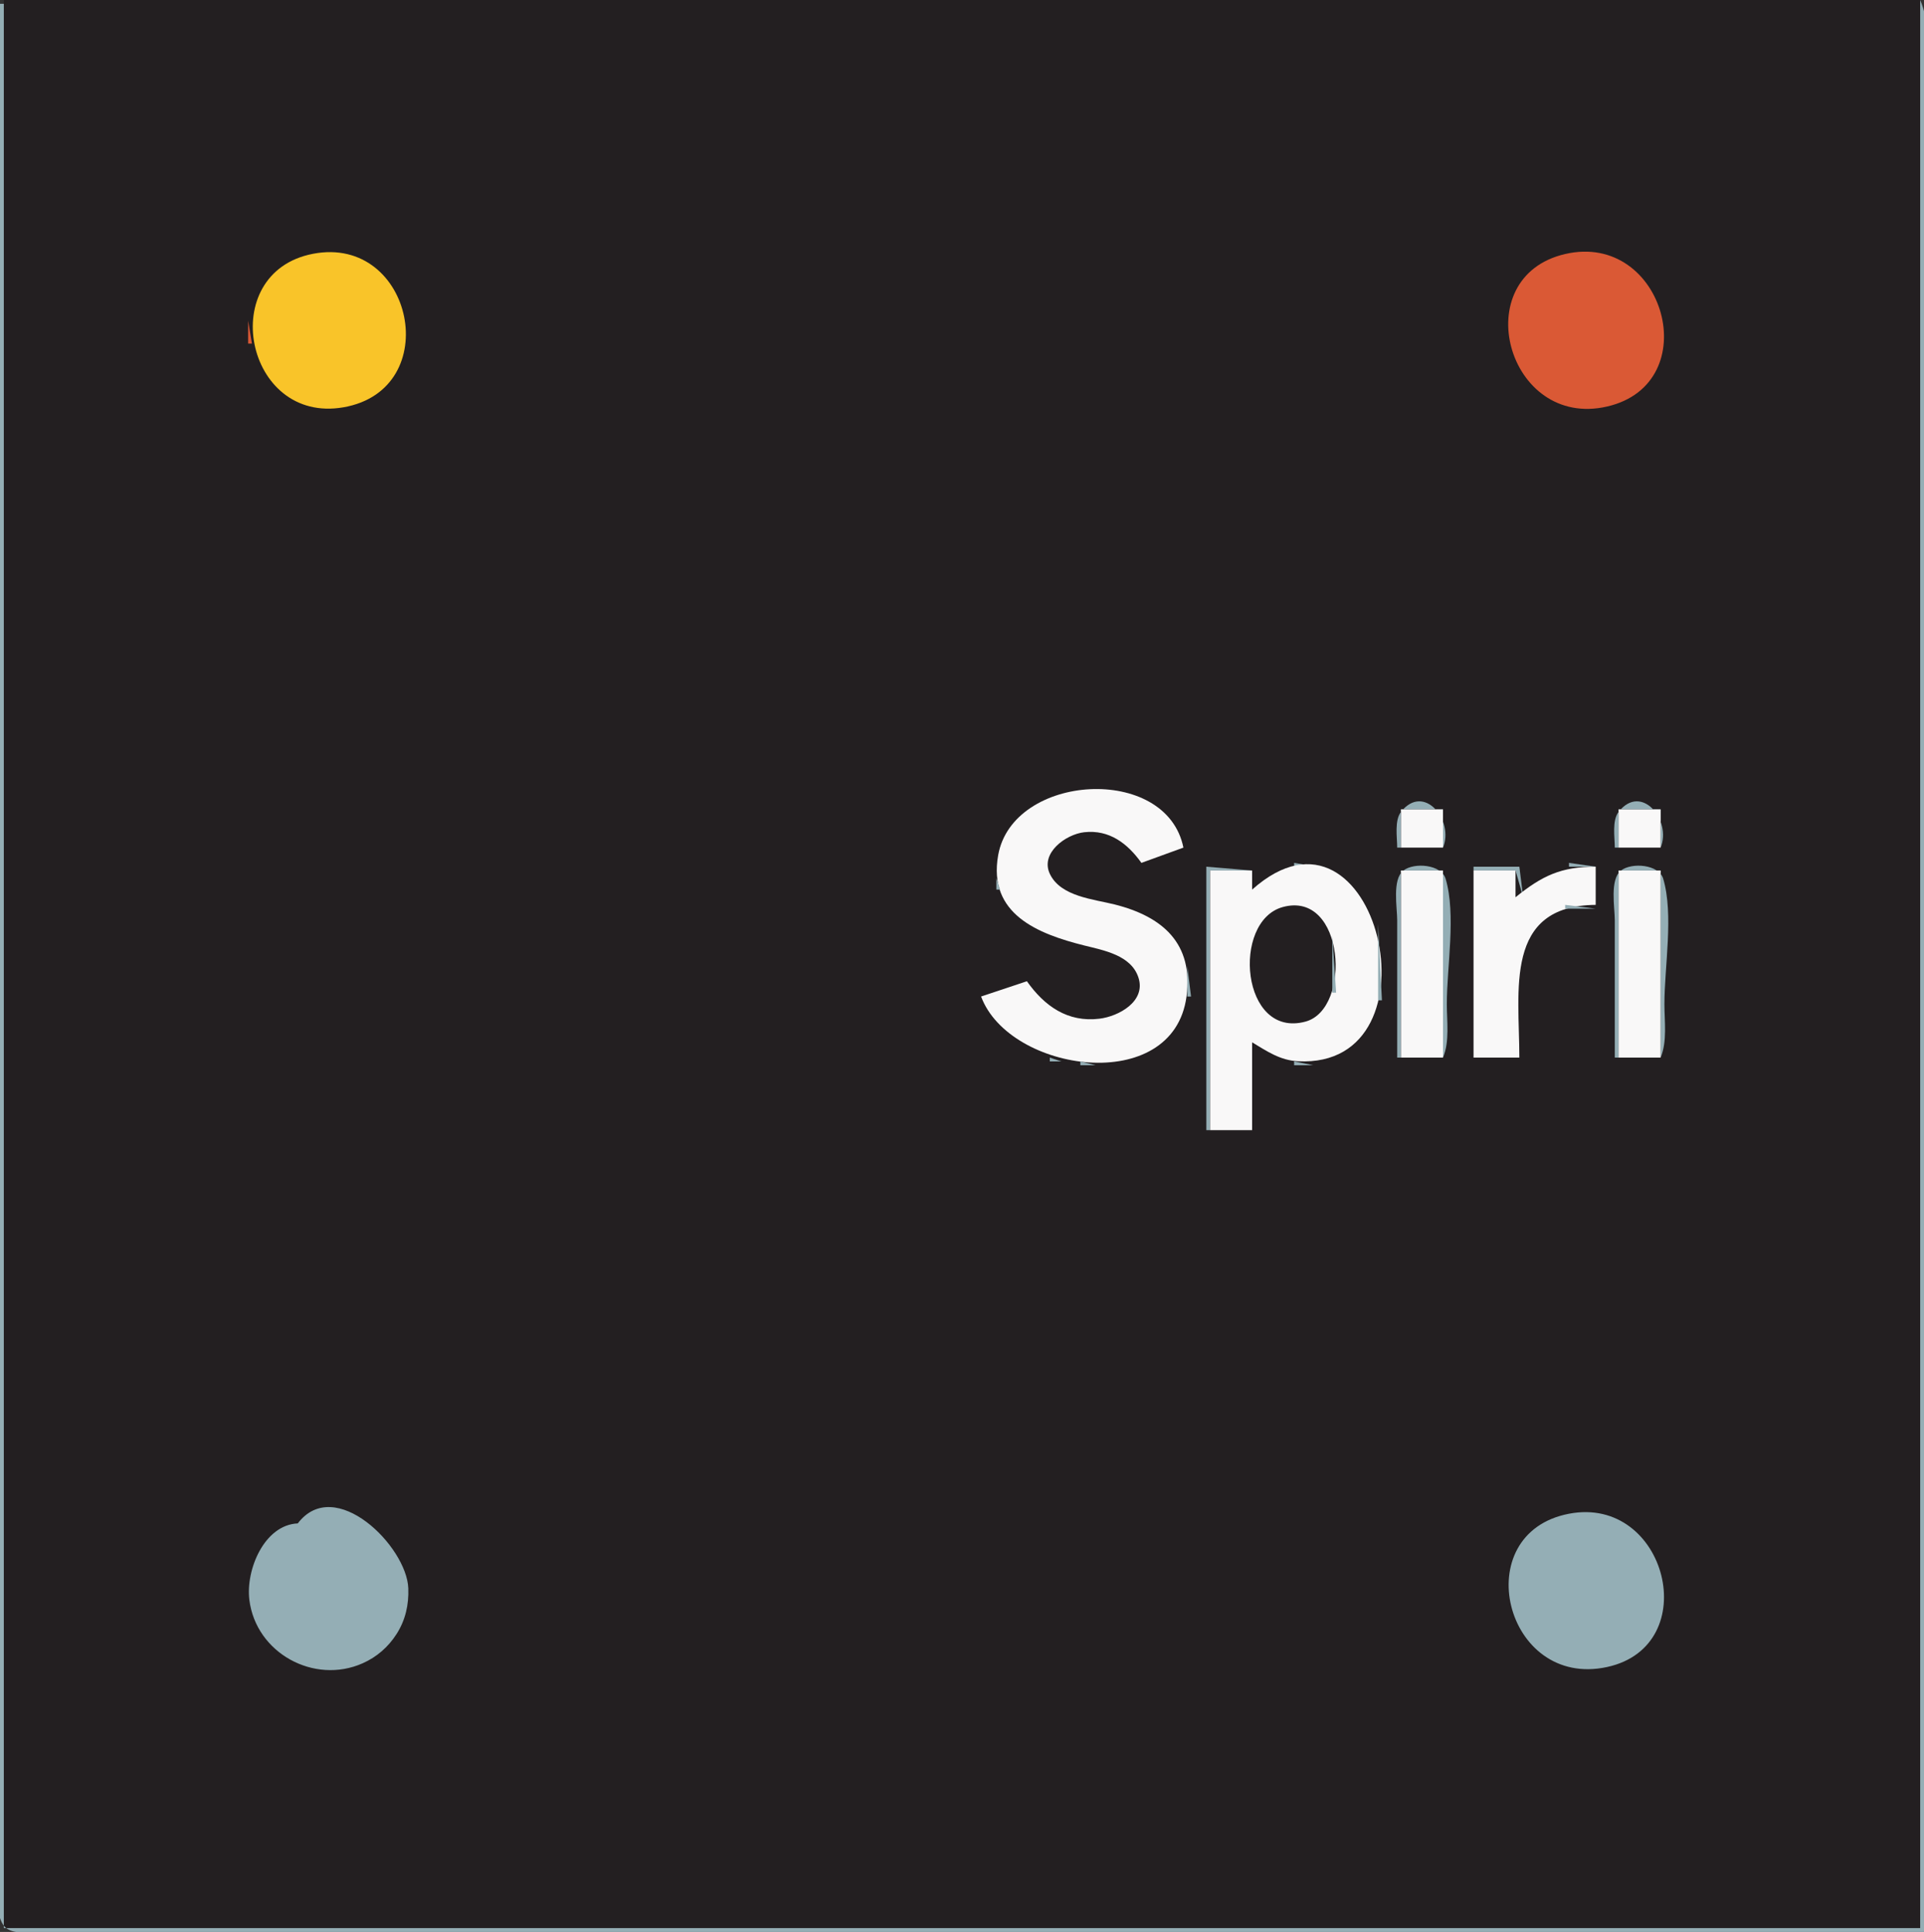 <?xml version="1.0" standalone="yes"?>
<svg xmlns="http://www.w3.org/2000/svg" width="504" height="506">
<rect width="100%" height="100%" fill="#333333" stroke="none"/>
<path style="fill:#f9f8f8; stroke:none;" d="M0 0L1 1L0 0z"/>
<path style="fill:#231f21; stroke:none;" d="M1 0L1 505L503 505L503 0L1 0z"/>
<path style="fill:#94aeb5; stroke:none;" d="M503 0L503 505L1 505L1 1L0 1L0 381L0 474C0 479.941 -3.227 501.147 1.603 504.972C3.876 506.772 8.307 506 11 506L36 506L132 506L504 506L504 148L504 44C504 31.532 507.807 11.456 503 0z"/>
<path style="fill:#da5935; stroke:none;" d="M80 66L81 67L80 66z"/>
<path style="fill:#94aeb5; stroke:none;" d="M81 66L82 67L81 66z"/>
<path style="fill:#f9c429; stroke:none;" d="M82 66.468C56.335 71.393 64.097 111.213 90 106.671C116.652 101.998 108.298 61.422 82 66.468z"/>
<path style="fill:#da5935; stroke:none;" d="M91 66L92 67L91 66M410 66.529C383.967 72.547 394.802 112.527 421 106.471C447.06 100.447 436.06 60.505 410 66.529M77 67L78 68L77 67M94 67L95 68L94 67M96 68L97 69L96 68z"/>
<path style="fill:#94aeb5; stroke:none;" d="M74 69L75 70L74 69z"/>
<path style="fill:#da5935; stroke:none;" d="M99 70L100 71L99 70z"/>
<path style="fill:#94aeb5; stroke:none;" d="M100 71L101 72L100 71z"/>
<path style="fill:#da5935; stroke:none;" d="M101 72L102 73L101 72M102 73L103 74L102 73M68 75L69 76L68 75M104 76L105 77L104 76M67 77L68 78L67 77M105 78L106 79L105 78M66.333 79.667L66.667 80.333L66.333 79.667M106.333 81.667L106.667 82.333L106.333 81.667M65 84L65 90L66 90L65 84M106.333 90.667L106.667 91.333L106.333 90.667z"/>
<path style="fill:#94aeb5; stroke:none;" d="M66 92L67 93L66 92z"/>
<path style="fill:#da5935; stroke:none;" d="M66 93L67 94L66 93M105 94L106 95L105 94M67 95L68 96L67 95M104 96L105 97L104 96M68 97L69 98L68 97M102 99L103 100L102 99M101 100L102 101L101 100M71 101L72 102L71 101M100 101L101 102L100 101M99 102L100 103L99 102M98 103L99 104L98 103M75 104L76 105L75 104z"/>
<path style="fill:#94aeb5; stroke:none;" d="M96 104L97 105L96 104z"/>
<path style="fill:#da5935; stroke:none;" d="M77 105L78 106L77 105M94 105L95 106L94 105M80 106L81 107L80 106M91.667 106.333L92.333 106.667L91.667 106.333z"/>
<path style="fill:#94aeb5; stroke:none;" d="M277.667 207.333L278.333 207.667L277.667 207.333z"/>
<path style="fill:#f9f8f8; stroke:none;" d="M269 257L257 261C264.412 280.939 307.321 287.128 310.812 261C312.657 247.19 304.652 240.078 292 236.895C286.45 235.499 277.905 234.833 275.047 228.956C272.365 223.443 279.197 218.515 284 217.974C290.584 217.232 295.39 220.933 299 226L310 222C305.563 200.012 265.275 202.532 261.471 224C258.748 239.374 271.81 244.574 284 247.627C289.155 248.917 296.289 250.171 298.214 256.015C300.264 262.24 293.096 266.194 288 266.814C279.694 267.825 273.613 263.53 269 257z"/>
<path style="fill:#94aeb5; stroke:none;" d="M292.667 207.333L293.333 207.667L292.667 207.333M274 208L275 209L274 208M296.667 208.333L297.333 208.667L296.667 208.333M272 209L273 210L272 209M299 209L300 210L299 209M270 210L271 211L270 210M301 210L302 211L301 210M366 222L367 222L367 212L378 212L378 222C380.97 214.922 373.032 205.024 367.028 212.603C365.231 214.871 366 219.297 366 222M423 222L424 222L424 212L435 212L435 222C437.97 214.922 430.032 205.024 424.028 212.603C422.231 214.871 423 219.297 423 222M267 212L268 213L267 212M304 212L305 213L304 212z"/>
<path style="fill:#f9f8f8; stroke:none;" d="M367 212L367 222L378 222L378 212L367 212M424 212L424 222L435 222L435 212L424 212z"/>
<path style="fill:#94aeb5; stroke:none;" d="M266 213L267 214L266 213M305 213L306 214L305 213M265 214L266 215L265 214M306 214L307 215L306 214M307 215L308 216L307 215M263 217L264 218L263 217M284.667 217.333L285.333 217.667L284.667 217.333M280 218L281 219L280 218z"/>
<path style="fill:#da5935; stroke:none;" d="M289 218L290 219L289 218z"/>
<path style="fill:#94aeb5; stroke:none;" d="M290 218L291 219L290 218M309 218L310 219L309 218M262 219L263 220L262 219M278 219L279 220L278 219z"/>
<path style="fill:#da5935; stroke:none;" d="M292 219L293 220L292 219z"/>
<path style="fill:#94aeb5; stroke:none;" d="M293 219L294 220L293 219M294 220L295 221L294 220z"/>
<path style="fill:#da5935; stroke:none;" d="M310 220L311 221L310 220z"/>
<path style="fill:#94aeb5; stroke:none;" d="M310 221L311 222L310 221M261.333 222.667L261.667 223.333L261.333 222.667M308 222L309 223L308 222M274 223L275 224L274 223z"/>
<path style="fill:#da5935; stroke:none;" d="M297 223L298 224L297 223z"/>
<path style="fill:#94aeb5; stroke:none;" d="M305.667 223.333L306.333 223.667L305.667 223.333M298 224L299 225L298 224M303 224L304 225L303 224M300 225L301 226L300 225z"/>
<path style="fill:#da5935; stroke:none;" d="M301 225L302 226L301 225z"/>
<path style="fill:#94aeb5; stroke:none;" d="M339 226L339 227L345 227L339 226z"/>
<path style="fill:#da5935; stroke:none;" d="M345 226L346 227L345 226z"/>
<path style="fill:#94aeb5; stroke:none;" d="M411 226L411 227L418 227L411 226M316 227L316 296L317 296L317 228L328 228L316 227M335.667 227.333L336.333 227.667L335.667 227.333z"/>
<path style="fill:#f9f8f8; stroke:none;" d="M328 233L328 228L317 228L317 296L328 296L328 273C331.906 275.349 335.307 277.708 340 277.956C378.674 280 360.706 203.846 328 233z"/>
<path style="fill:#94aeb5; stroke:none;" d="M348.667 227.333L349.333 227.667L348.667 227.333M366 277L367 277L367 228L378 228L378 277C379.769 272.785 379 267.536 379 263C379 253.185 381.474 239.553 378.682 230.148C377.564 226.383 370.403 225.811 367.603 228.028C364.649 230.368 366 237.684 366 241L366 277M386 227L386 228L397 228L399 235L398 227L386 227z"/>
<path style="fill:#da5935; stroke:none;" d="M407 227L408 228L407 227z"/>
<path style="fill:#94aeb5; stroke:none;" d="M408 227L409 228L408 227z"/>
<path style="fill:#f9f8f8; stroke:none;" d="M397 235L397 228L386 228L386 277L398 277C398 259.387 393.89 237.202 418 237L418 227C408.923 227.006 403.993 229.344 397 235z"/>
<path style="fill:#94aeb5; stroke:none;" d="M423 277L424 277L424 228L435 228L435 277C436.769 272.785 436 267.536 436 263C436 253.185 438.474 239.553 435.682 230.148C434.564 226.383 427.402 225.811 424.603 228.028C421.649 230.368 423 237.684 423 241L423 277M333 228L334 229L333 228M351 228L352 229L351 228z"/>
<path style="fill:#f9f8f8; stroke:none;" d="M367 228L367 277L378 277L378 228L367 228z"/>
<path style="fill:#94aeb5; stroke:none;" d="M405 228L406 229L405 228z"/>
<path style="fill:#f9f8f8; stroke:none;" d="M424 228L424 277L435 277L435 228L424 228z"/>
<path style="fill:#94aeb5; stroke:none;" d="M274 229L275 230L274 229M353 229L354 230L353 229z"/>
<path style="fill:#da5935; stroke:none;" d="M403 229L404 230L403 229z"/>
<path style="fill:#94aeb5; stroke:none;" d="M261 230L261 233L262 233L261 230M330 230L331 231L330 230M354 230L355 231L354 230M402 230L403 231L402 230M329 231L330 232L329 231M277 232L278 233L277 232M328 232L329 233L328 232M279 233L280 234L279 233M357 233L358 234L357 233M282 234L283 235L282 234z"/>
<path style="fill:#da5935; stroke:none;" d="M283 234L284 235L283 234z"/>
<path style="fill:#94aeb5; stroke:none;" d="M358 234L359 235L358 234M262 235L263 236L262 235M285.667 235.333L286.333 235.667L285.667 235.333z"/>
<path style="fill:#da5935; stroke:none;" d="M287 235L288 236L287 235z"/>
<path style="fill:#94aeb5; stroke:none;" d="M290.667 236.333L291.333 236.667L290.667 236.333M359 236L360 237L359 236M263 237L264 238L263 237M294.667 237.333L295.333 237.667L294.667 237.333M334.667 237.333L335.333 237.667L334.667 237.333z"/>
<path style="fill:#231f21; stroke:none;" d="M336.001 237.576C322.547 241.295 325.091 272.166 341.996 267.566C354.221 264.239 352.244 233.087 336.001 237.576z"/>
<path style="fill:#94aeb5; stroke:none;" d="M342.667 237.333L343.333 237.667L342.667 237.333M410 237L410 238L418 238L410 237M264 238L265 239L264 238M297.667 238.333L298.333 238.667L297.667 238.333M332 238L333 239L332 238M345 238L346 239L345 238M360.333 238.667L360.667 239.333L360.333 238.667M407 238L408 239L407 238M300 239L301 240L300 239M331 239L332 240L331 239M346 239L347 240L346 239M404 239L405 240L404 239M302 240L303 241L302 240M330 240L331 241L330 240M347 240L348 241L347 240M403 240L404 241L403 240M267 241L268 242L267 241z"/>
<path style="fill:#da5935; stroke:none;" d="M304 241L305 242L304 241z"/>
<path style="fill:#94aeb5; stroke:none;" d="M268 242L269 243L268 242M305 242L306 243L305 242M348 242L349 243L348 242M361 242L361 262L362 262L361 242M270 243L271 244L270 243M306 243L307 244L306 243M272 244L273 245L272 244M307 244L308 245L307 244M328.333 244.667L328.667 245.333L328.333 244.667M399 244L400 245L399 244M275 245L276 246L275 245M308 245L309 246L308 245M349 245L349 260L350 260L349 245M278.667 246.333L279.333 246.667L278.667 246.333M282.667 247.333L283.333 247.667L282.667 247.333M309 247L310 248L309 247M398 247L399 248L398 247z"/>
<path style="fill:#da5935; stroke:none;" d="M286 248L287 249L286 248z"/>
<path style="fill:#94aeb5; stroke:none;" d="M287 248L288 249L287 248M290.667 249.333L291.333 249.667L290.667 249.333M310 249L311 250L310 249M293 250L294 251L293 250M295 251L296 252L295 251M296 252L297 253L296 252M297 253L298 254L297 253M311 253L311 261L312 261L311 253M298 255L299 256L298 255M268 256L269 257L268 256z"/>
<path style="fill:#da5935; stroke:none;" d="M298 256L299 257L298 256M265 257L266 258L265 257z"/>
<path style="fill:#94aeb5; stroke:none;" d="M266 257L267 258L266 257M263 258L264 259L263 258M269 258L270 259L269 258M260.667 259.333L261.333 259.667L260.667 259.333z"/>
<path style="fill:#da5935; stroke:none;" d="M270 259L271 260L270 259M298 259L299 260L298 259z"/>
<path style="fill:#94aeb5; stroke:none;" d="M258 260L259 261L258 260M298 260L299 261L298 260M328.333 260.667L328.667 261.333L328.333 260.667M257.333 262.667L257.667 263.333L257.333 262.667M297 262L298 263L297 262M348 262L349 263L348 262M296 263L297 264L296 263M310 263L311 264L310 263M329 263L330 264L329 263M275 264L276 265L275 264M295 264L296 265L295 264z"/>
<path style="fill:#da5935; stroke:none;" d="M310 264L311 265L310 264z"/>
<path style="fill:#94aeb5; stroke:none;" d="M347 264L348 265L347 264M258 265L259 266L258 265M277 265L278 266L277 265M293 265L294 266L293 265M346 265L347 266L346 265M360 265L361 266L360 265M259 266L260 267L259 266M280.667 266.333L281.333 266.667L280.667 266.333M289.667 266.333L290.333 266.667L289.667 266.333M309 266L310 267L309 266M332 266L333 267L332 266M345 266L346 267L345 266M308 267L309 268L308 267M334 267L335 268L334 267M343 267L344 268L343 267M260 268L261 269L260 268M338.667 268.333L339.333 268.667L338.667 268.333M359 268L360 269L359 268M261 269L262 270L261 269z"/>
<path style="fill:#da5935; stroke:none;" d="M307 269L308 270L307 269z"/>
<path style="fill:#94aeb5; stroke:none;" d="M358 269L359 270L358 269M262 270L263 271L262 270M306 270L307 271L306 270M263 271L264 272L263 271M305 271L306 272L305 271M357 271L358 272L357 271z"/>
<path style="fill:#da5935; stroke:none;" d="M264 272L265 273L264 272z"/>
<path style="fill:#94aeb5; stroke:none;" d="M356 272L357 273L356 272M266 273L267 274L266 273M302 273L303 274L302 273M329 273L330 274L329 273M355 273L356 274L355 273z"/>
<path style="fill:#da5935; stroke:none;" d="M301 274L302 275L301 274z"/>
<path style="fill:#94aeb5; stroke:none;" d="M330 274L331 275L330 274z"/>
<path style="fill:#da5935; stroke:none;" d="M354 274L355 275L354 274z"/>
<path style="fill:#94aeb5; stroke:none;" d="M269.667 275.333L270.333 275.667L269.667 275.333M299 275L300 276L299 275M331 275L332 276L331 275M352 275L353 276L352 275M272 276L273 277L272 276M296 276L297 277L296 276M333 276L334 277L333 276M350 276L351 277L350 276M275 277L275 278L278 278L275 277M292.667 277.333L293.333 277.667L292.667 277.333M335 277L336 278L335 277M347.667 277.333L348.333 277.667L347.667 277.333M283 278L283 279L287 279L283 278M339 278L339 279L344 279L339 278M78 399C69.217 399.39 64.35 411.141 65.316 419C67.032 432.967 82.282 441.284 95 435.637C98.695 433.996 101.685 431.396 103.867 427.996C106.206 424.351 107.114 420.298 106.956 416C106.552 405.004 87.704 386.253 78 399M411 396.468C384.183 401.614 394.147 442.459 421 436.61C446.534 431.047 436.619 391.553 411 396.468z"/>
<path style="fill:#f9f8f8; stroke:none;" d="M77 398L78 399L77 398M73 401L74 402L73 401M97 405L98 406L97 405M102 427L103 428L102 427M0 505L1 506L0 505z"/>
</svg>
